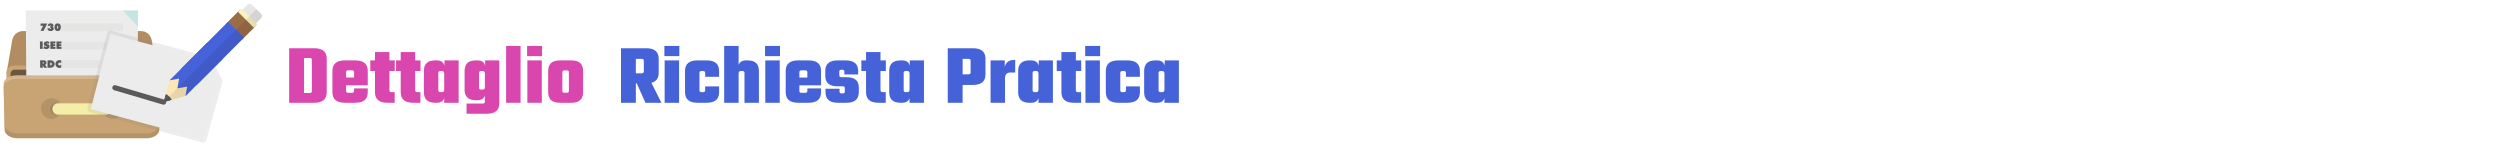 <?xml version="1.0" encoding="UTF-8" standalone="no"?>
<!-- Created with Inkscape (http://www.inkscape.org/) -->

<svg
   width="748"
   height="48"
   viewBox="0 0 197.908 12.7"
   version="1.1"
   id="svg5"
   inkscape:version="1.2.2 (b0a8486541, 2022-12-01)"
   sodipodi:docname="request_detail_logo.svg"
   xml:space="preserve"
   xmlns:inkscape="http://www.inkscape.org/namespaces/inkscape"
   xmlns:sodipodi="http://sodipodi.sourceforge.net/DTD/sodipodi-0.dtd"
   xmlns="http://www.w3.org/2000/svg"
   xmlns:svg="http://www.w3.org/2000/svg"><sodipodi:namedview
     id="namedview7"
     pagecolor="#ffffff"
     bordercolor="#000000"
     borderopacity="0.25"
     inkscape:showpageshadow="false"
     inkscape:pageopacity="0.0"
     inkscape:pagecheckerboard="0"
     inkscape:deskcolor="#d1d1d1"
     inkscape:document-units="px"
     showgrid="false"
     inkscape:zoom="2.0182899"
     inkscape:cx="13.625396"
     inkscape:cy="139.96998"
     inkscape:window-width="2527"
     inkscape:window-height="1408"
     inkscape:window-x="33"
     inkscape:window-y="0"
     inkscape:window-maximized="1"
     inkscape:current-layer="g13437" /><defs
     id="defs2">
			
			
			
			
			
			
			
		
				
				
				
				
			
				
				
				
			
					
					
				
					
					
					
				
		
		
	<filter
   inkscape:collect="always"
   style="color-interpolation-filters:sRGB"
   id="filter8120"
   x="-0.081"
   y="-0.12"
   width="1.163"
   height="1.239"><feGaussianBlur
     inkscape:collect="always"
     stdDeviation="13.145"
     id="feGaussianBlur8122" /></filter>
	
	
	

		
		
		
		
		
		
		
		
	
		
		
		
		
		
		
		
		
	</defs><g
     inkscape:label="Livello 1"
     inkscape:groupmode="layer"
     id="layer1"><g
       id="g347"
       transform="matrix(0.044,0,0,0.044,6.383,3.411)">
	
	
<g
   id="g13437"
   transform="matrix(0.537,0,0,0.537,-99.837,-55.907)"><path
     style="fill:#b28d61;stroke-width:1.025"
     d="m 443.346,206.589 -13.764,0.215 -28.888,0.358 -23.727,0.359 -155.698,2.581 v 0.358 l -13.763,-0.144 -13.763,0.144 v -0.358 l -3.37,-0.072 -186.593,-2.509 -23.727,-0.359 -28.889,-0.358 -13.763,-0.215 2.366,-13.691 4.875,-28.387 10.896,-63.153 1.29,-7.312 C -40.163,76.554 -25.039,63.794 -7.261,63.794 H 388.005 c 17.778,0 32.904,12.76 35.914,30.251 l 1.29,7.312 10.896,63.153 4.875,28.387 z"
     id="path301" /><path
     style="fill:#c8a373;stroke-width:1.025"
     d="m 443.346,203.076 v 94.193 c 0,13.046 -10.61,23.656 -23.655,23.656 H -38.945 c -13.046,0 -23.655,-10.61 -23.655,-23.656 v -94.193 c 0,-3.656 0.86,-7.097 2.366,-10.179 3.727,-7.957 11.899,-13.477 21.29,-13.477 H 419.689 c 9.391,0 17.562,5.52 21.29,13.477 l 0.072,0.072 c 0,0.072 0.072,0.144 0.072,0.215 0.358,0.717 0.645,1.434 0.86,2.15 0.215,0.501 0.358,0.932 0.501,1.434 0.143,0.501 0.286,1.003 0.358,1.577 0.144,0.717 0.286,1.505 0.358,2.294 0.074,0.789 0.146,1.649 0.146,2.437 z"
     id="path303" /><path
     style="fill:#6a573f;stroke-width:1.025"
     d="M 416.189,193.213 H -35.444 c -7.357,0 -13.377,6.019 -13.377,13.377 v 87.166 c 0,7.357 6.019,13.377 13.377,13.377 H 416.189 c 7.357,0 13.377,-6.019 13.377,-13.377 v -87.166 c 0,-7.357 -6.019,-13.377 -13.377,-13.377 z"
     id="path305" /><polygon
     style="fill:#ececec"
     points="439.087,54.248 439.017,67.39 438.178,180.15 438.038,193.573 437.969,207.554 437.899,212.098 437.829,223.912 437.689,242.438 74.311,242.438 74.172,223.912 74.102,212.098 74.032,207.554 73.962,193.573 73.822,180.15 72.983,67.39 72.494,0 388.684,0 "
     id="polygon307"
     transform="matrix(1.025,0,0,1.025,-72.135,-5.309)" /><polygon
     style="fill:#c4e5e1"
     points="439.087,54.248 388.684,0 439.506,0 439.437,7.55 "
     id="polygon309"
     transform="matrix(1.025,0,0,1.025,-72.135,-5.309)" /><polygon
     style="fill:#e5e5e4"
     points="390.864,67.521 120.733,67.521 120.593,41.886 391.004,41.886 "
     id="polygon311"
     transform="matrix(1.025,0,0,1.025,-72.135,-5.309)" /><polygon
     style="fill:#e5e5e4"
     points="390.537,127.224 121.061,127.224 120.921,101.713 390.676,101.713 "
     id="polygon313"
     transform="matrix(1.025,0,0,1.025,-72.135,-5.309)" /><polygon
     style="fill:#e5e5e4"
     points="313.874,187.777 121.393,187.777 121.253,162.393 313.934,162.393 "
     id="polygon315"
     transform="matrix(1.025,0,0,1.025,-72.135,-5.309)" /><path
     style="fill:#d4b58f;stroke-width:1.025"
     d="m 452.879,240.639 -0.215,9.175 -2.867,119.211 -0.358,13.549 c 0,15.627 -19.427,28.387 -43.154,28.387 H -25.54 c -23.727,0 -43.154,-12.76 -43.154,-28.387 l -0.359,-13.549 -2.867,-119.212 -0.215,-9.174 c 0,-6.666 3.584,-12.903 9.534,-17.778 3.727,-3.082 8.387,-5.591 13.763,-7.455 5.949,-2.079 12.689,-3.226 19.857,-3.226 H 409.726 c 7.169,0 13.907,1.147 19.856,3.226 5.376,1.864 10.036,4.372 13.764,7.455 v 0.072 c 1.864,1.505 3.512,3.154 4.875,4.947 0.43,0.573 0.86,1.147 1.218,1.721 0.43,0.645 0.86,1.362 1.218,2.08 0.215,0.358 0.359,0.717 0.501,1.075 0.215,0.43 0.43,0.932 0.573,1.362 0.144,0.43 0.287,0.86 0.358,1.219 0.287,0.789 0.43,1.649 0.573,2.437 0.144,0.93 0.215,1.862 0.215,2.866 z"
     id="path321" /><path
     style="fill:#c8a373;stroke-width:1.025"
     d="m 452.879,252.682 -2.795,116.343 -0.359,12.832 -0.286,12.545 c 0,0 0,0 0,0.072 v 0.144 c 0,0.932 -0.072,1.792 -0.215,2.652 -2.08,14.409 -20.573,25.807 -42.939,25.807 H -25.54 c -5.879,0 -11.469,-0.789 -16.559,-2.222 -14.408,-3.943 -24.875,-12.976 -26.38,-23.585 -0.144,-0.932 -0.215,-1.864 -0.215,-2.867 v -0.144 l -0.645,-25.233 -2.795,-116.343 c 0,-1.004 0.072,-1.936 0.215,-2.867 0.86,-5.592 4.229,-10.681 9.319,-14.91 3.727,-3.011 8.387,-5.592 13.763,-7.384 5.949,-2.079 12.689,-3.226 19.857,-3.226 H 409.726 c 7.169,0 13.907,1.147 19.856,3.226 5.376,1.792 10.036,4.372 13.764,7.384 5.089,4.229 8.459,9.319 9.319,14.91 0.142,0.931 0.213,1.935 0.213,2.867 z"
     id="path323" /><circle
     style="opacity:0.2;fill:#6a573f;stroke-width:1.025"
     cx="87.621"
     cy="323.58"
     r="34.758"
     id="circle325" /><circle
     style="opacity:0.2;fill:#6a573f;stroke-width:1.025"
     cx="293.123"
     cy="323.58"
     r="34.758"
     id="circle327" /><path
     style="opacity:0.1;fill:#040000;stroke-width:1.025"
     d="M 278.241,344.015 H 102.503 c -10.46,0 -19.018,-8.558 -19.018,-19.018 v 0 c 0,-10.46 8.558,-19.018 19.018,-19.018 h 175.737 c 10.46,0 19.018,8.558 19.018,19.018 v 0 c 10e-4,10.46 -8.557,19.018 -19.017,19.018 z"
     id="path331" /><path
     style="fill:#f4eea8;stroke-width:1.025"
     d="M 270.186,344.015 H 110.559 c -10.46,0 -19.018,-8.558 -19.018,-19.018 v 0 c 0,-10.46 8.558,-19.018 19.018,-19.018 h 159.628 c 10.46,0 19.018,8.558 19.018,19.018 v 0 c -10e-4,10.46 -8.559,19.018 -19.019,19.018 z"
     id="path333" /><path
     style="opacity:0.1;fill:#ffffff;stroke-width:1.025"
     d="m 288.706,316.608 c -2.969,-4.574 -8.13,-7.612 -13.963,-7.612 H 110.44 c -9.165,0 -16.673,7.508 -16.673,16.691 v 4.661 c 0,1.968 0.346,3.866 0.984,5.626 -1.708,-2.624 -2.71,-5.73 -2.71,-9.079 v -4.661 c 0,-9.183 7.508,-16.691 16.673,-16.691 h 164.303 c 7.196,0 13.376,4.626 15.689,11.064 z"
     id="path335" /><path
     style="opacity:0.2;fill:#6a573f;stroke-width:1.025"
     d="m 450.084,369.025 -0.359,12.832 -0.286,12.545 c 0,0 0,0 0,0.072 v 0.144 c 0,0.932 -0.072,1.792 -0.215,2.652 -2.222,14.265 -20.717,25.52 -42.939,25.52 H -25.54 c -6.021,0 -11.756,-0.86 -16.989,-2.294 -14.049,-4.015 -24.301,-12.831 -25.949,-23.226 -0.144,-0.932 -0.215,-1.864 -0.215,-2.867 v -0.144 l -0.645,-25.233 h 0.43 l 0.215,9.247 c 0,15.627 19.427,28.387 43.154,28.387 h 431.824 c 23.727,0 43.154,-12.759 43.154,-28.387 l 0.215,-9.247 z"
     id="path341" /><g
     aria-label="730"
     id="text576"
     style="font-size:34.702px;font-family:Teko;-inkscape-font-specification:Teko;text-align:center;text-anchor:middle;fill:#595a59;stroke:#ffccaa;stroke-width:0;stroke-linecap:round;stroke-linejoin:round"><path
       d="M 51.603,63.133 60.414,46.172 H 51.806 V 38.564 H 74.054 L 61.634,63.133 Z"
       style="font-family:'Futura XBlk BT';-inkscape-font-specification:'Futura XBlk BT'"
       id="path11994" /><path
       d="m 83.983,47.764 h 0.373 q 1.135,0 1.711,-0.424 0.593,-0.441 0.593,-1.288 0,-0.644 -0.39,-1.051 -0.39,-0.407 -1,-0.407 -0.644,0 -0.983,0.457 -0.339,0.441 -0.339,1.288 h -8.184 q 0.068,-4.067 2.525,-6.168 2.474,-2.101 7.184,-2.101 4.202,0 6.744,1.932 2.559,1.915 2.559,5.015 0,1.898 -0.881,3.135 -0.881,1.237 -2.66,1.864 2.186,0.491 3.321,1.982 1.152,1.474 1.152,3.812 0,3.643 -2.779,5.812 -2.779,2.169 -7.489,2.169 -5.049,0 -7.913,-2.491 -2.847,-2.491 -2.847,-6.879 v -0.068 h 8.523 q 0.051,1.254 0.525,1.898 0.474,0.627 1.356,0.627 0.881,0 1.406,-0.542 0.542,-0.559 0.542,-1.457 0,-1.034 -0.627,-1.576 -0.627,-0.542 -1.796,-0.542 -0.254,0 -0.39,0.017 -0.136,0 -0.237,0 z"
       style="font-family:'Futura XBlk BT';-inkscape-font-specification:'Futura XBlk BT'"
       id="path11996" /><path
       d="m 106.925,50.916 q 0,2.677 0.474,3.931 0.491,1.237 1.525,1.237 1.034,0 1.508,-1.22 0.474,-1.237 0.474,-3.948 0,-2.694 -0.474,-3.931 -0.474,-1.237 -1.508,-1.237 -1.051,0 -1.525,1.22 -0.474,1.22 -0.474,3.948 z m -8.675,0 q 0,-5.981 2.847,-9.404 2.864,-3.44 7.828,-3.44 4.999,0 7.828,3.406 2.83,3.406 2.83,9.438 0,6.032 -2.83,9.455 -2.83,3.423 -7.828,3.423 -4.948,0 -7.811,-3.457 -2.864,-3.457 -2.864,-9.421 z"
       style="font-family:'Futura XBlk BT';-inkscape-font-specification:'Futura XBlk BT'"
       id="path11998" /></g><g
     aria-label="ISEE"
     id="text630"
     style="font-size:34.702px;font-family:Teko;-inkscape-font-specification:Teko;text-align:center;text-anchor:middle;fill:#595a59;stroke:#ffccaa;stroke-width:0;stroke-linecap:round;stroke-linejoin:round"><path
       d="M 49.612,123.496 V 98.69 h 9.065 v 24.806 z"
       style="font-family:'Futura XBlk BT';-inkscape-font-specification:'Futura XBlk BT'"
       id="path12001" /><path
       d="m 61.235,121.378 2.847,-6.947 q 1.915,1.339 3.406,1.966 1.508,0.61 2.813,0.61 0.915,0 1.44,-0.339 0.525,-0.356 0.525,-0.949 0,-1.034 -2.626,-1.576 -0.847,-0.186 -1.322,-0.288 -2.779,-0.678 -4.253,-2.406 -1.474,-1.728 -1.474,-4.304 0,-3.999 2.864,-6.507 2.864,-2.508 7.506,-2.508 2.135,0 4.202,0.559 2.067,0.559 4.168,1.694 l -2.711,6.49 q -1.288,-0.949 -2.592,-1.44 -1.288,-0.508 -2.508,-0.508 -0.932,0 -1.44,0.322 -0.508,0.305 -0.508,0.864 0,1.051 3.711,1.847 0.593,0.136 0.915,0.203 2.559,0.576 4.033,2.355 1.474,1.779 1.474,4.304 0,4.117 -2.982,6.727 -2.965,2.609 -7.727,2.609 -2.44,0 -4.88,-0.695 -2.44,-0.695 -4.88,-2.084 z"
       style="font-family:'Futura XBlk BT';-inkscape-font-specification:'Futura XBlk BT'"
       id="path12003" /><path
       d="M 84.686,123.496 V 98.69 h 16.588 v 6.727 h -7.845 v 2.389 h 7.117 v 6.354 h -7.117 v 2.609 h 8.048 v 6.727 z"
       style="font-family:'Futura XBlk BT';-inkscape-font-specification:'Futura XBlk BT'"
       id="path12005" /><path
       d="M 105.087,123.496 V 98.69 h 16.588 v 6.727 h -7.845 v 2.389 h 7.117 v 6.354 h -7.117 v 2.609 h 8.048 v 6.727 z"
       style="font-family:'Futura XBlk BT';-inkscape-font-specification:'Futura XBlk BT'"
       id="path12007" /></g><g
     aria-label="RDC"
     id="text736"
     style="font-size:34.702px;font-family:Teko;-inkscape-font-specification:Teko;text-align:center;text-anchor:middle;fill:#595a59;stroke:#ffccaa;stroke-width:0;stroke-linecap:round;stroke-linejoin:round"><path
       d="m 58.973,168.16 v 4.846 h 1.389 q 1.271,0 1.949,-0.61 0.695,-0.627 0.695,-1.779 0,-1.186 -0.695,-1.813 -0.678,-0.644 -1.949,-0.644 z m -8.743,18.418 v -24.806 h 11.217 q 4.88,0 7.455,2.152 2.576,2.152 2.576,6.202 0,2.643 -1.305,4.355 -1.288,1.711 -3.49,1.999 l 6.625,10.099 h -9.997 l -4.338,-8.184 v 8.184 z"
       style="font-family:'Futura XBlk BT';-inkscape-font-specification:'Futura XBlk BT'"
       id="path12010" /><path
       d="m 83.915,179.004 q 3.016,-0.017 4.405,-1.169 1.389,-1.169 1.389,-3.643 0,-2.423 -1.339,-3.609 -1.322,-1.186 -4.067,-1.186 h -0.39 z m -8.845,7.574 v -24.806 h 7.218 q 3.44,0 5.863,0.39 2.44,0.373 3.965,1.169 3.219,1.694 4.931,4.49 1.728,2.796 1.728,6.371 0,3.558 -1.711,6.337 -1.711,2.779 -4.948,4.49 -1.576,0.813 -3.999,1.186 -2.423,0.373 -6.49,0.373 z"
       style="font-family:'Futura XBlk BT';-inkscape-font-specification:'Futura XBlk BT'"
       id="path12012" /><path
       d="m 120.768,171.617 q -1.22,-1.169 -2.491,-1.745 -1.271,-0.576 -2.677,-0.576 -2.186,0 -3.524,1.356 -1.322,1.339 -1.322,3.575 0,2.186 1.271,3.49 1.271,1.305 3.406,1.305 1.288,0 2.609,-0.542 1.339,-0.559 2.914,-1.762 l -0.288,9.336 q -1.457,0.593 -2.914,0.881 -1.457,0.305 -2.914,0.305 -1.813,0 -3.49,-0.407 -1.677,-0.407 -3.033,-1.152 -3.287,-1.898 -4.982,-4.795 -1.677,-2.897 -1.677,-6.659 0,-2.779 0.949,-5.151 0.966,-2.372 2.796,-4.185 1.847,-1.83 4.27,-2.762 2.44,-0.949 5.27,-0.949 1.508,0 2.965,0.322 1.474,0.305 2.864,0.932 z"
       style="font-family:'Futura XBlk BT';-inkscape-font-specification:'Futura XBlk BT'"
       id="path12014" /></g><g
     id="g13251"
     transform="matrix(1,0,0,1,820.362,0.001)"><path
       d="m 1245.383,156.945 h -19.637 v 48.381 h 19.637 q 7.115,0 7.115,-6.261 v -35.859 q 0,-6.261 -7.115,-6.261 z m -19.637,82.248 v 64.887 h -49.804 V 121.37 h 84.524 q 41.835,0 41.835,35.29 v 47.243 q 0,27.036 -24.475,33.297 l 33.582,66.88 h -53.504 l -29.029,-64.887 z"
       id="path7738"
       style="font-weight:bold;font-size:284.594px;font-family:Teko;-inkscape-font-specification:'Teko Bold';text-align:center;text-anchor:middle;fill:#4662d9;stroke-width:0;stroke-linecap:round;stroke-linejoin:round" /><path
       d="m 1370.604,304.08 h -48.381 v -142.012 h 48.381 z m -49.235,-156.242 V 113.686 h 50.089 v 34.151 z"
       id="path7740"
       style="font-weight:bold;font-size:284.594px;font-family:Teko;-inkscape-font-specification:'Teko Bold';text-align:center;text-anchor:middle;fill:#4662d9;stroke-width:0;stroke-linecap:round;stroke-linejoin:round" /><path
       d="m 1504.648,216.994 h -46.673 V 203.903 q 0,-6.261 -7.115,-6.261 h -4.838 q -7.115,0 -7.115,6.261 v 58.342 q 0,6.261 7.115,6.261 h 4.838 q 7.115,0 7.115,-6.261 v -13.091 h 46.673 v 19.637 q 0,35.29 -41.835,35.29 h -30.452 q -41.835,0 -41.835,-35.29 v -71.433 q 0,-35.29 41.835,-35.29 h 30.452 q 41.835,0 41.835,35.29 z"
       id="path7742"
       style="font-weight:bold;font-size:284.594px;font-family:Teko;-inkscape-font-specification:'Teko Bold';text-align:center;text-anchor:middle;fill:#4662d9;stroke-width:0;stroke-linecap:round;stroke-linejoin:round" /><path
       d="m 1595.149,162.067 h 5.123 q 37.851,0 37.851,35.29 v 106.723 h -48.381 V 203.903 q 0,-6.261 -7.115,-6.261 h -4.838 q -7.684,0 -7.684,8.538 v 97.9 h -48.381 V 113.686 h 48.381 v 63.749 q 5.407,-15.368 25.044,-15.368 z"
       id="path7744"
       style="font-weight:bold;font-size:284.594px;font-family:Teko;-inkscape-font-specification:'Teko Bold';text-align:center;text-anchor:middle;fill:#4662d9;stroke-width:0;stroke-linecap:round;stroke-linejoin:round" /><path
       d="m 1707.848,304.08 h -48.381 v -142.012 h 48.381 z m -49.235,-156.242 V 113.686 h 50.089 v 34.151 z"
       id="path7746"
       style="font-weight:bold;font-size:284.594px;font-family:Teko;-inkscape-font-specification:'Teko Bold';text-align:center;text-anchor:middle;fill:#4662d9;stroke-width:0;stroke-linecap:round;stroke-linejoin:round" /><path
       d="m 1773.589,219.555 h 26.752 v -17.929 q 0,-6.261 -7.115,-6.261 h -12.522 q -7.115,0 -7.115,6.261 z m -3.984,-57.488 h 34.721 q 41.835,0 41.835,35.29 v 48.381 h -72.572 v 18.783 q 0,6.261 7.115,6.261 h 12.522 q 7.115,0 7.115,-6.83 v -7.969 h 45.82 v 12.807 q 0,35.29 -41.835,35.29 h -34.721 q -41.835,0 -41.835,-35.29 v -71.433 q 0,-35.29 41.835,-35.29 z"
       id="path7748"
       style="font-weight:bold;font-size:284.594px;font-family:Teko;-inkscape-font-specification:'Teko Bold';text-align:center;text-anchor:middle;fill:#4662d9;stroke-width:0;stroke-linecap:round;stroke-linejoin:round" /><path
       d="m 1925.847,266.513 v -11.384 q 0,-6.261 -7.115,-6.261 h -17.36 q -40.981,0 -40.981,-35.005 v -16.506 q 0,-35.29 41.835,-35.29 h 26.467 q 41.835,0 41.835,35.29 v 11.953 h -46.104 v -9.676 q 0,-6.261 -7.115,-6.261 h -2.846 q -7.115,0 -7.115,6.261 v 12.522 q 0,6.261 7.115,6.261 h 17.36 q 21.914,0 31.305,9.107 9.676,8.822 9.676,25.613 v 15.653 q 0,35.29 -41.835,35.29 h -27.89 q -41.835,0 -41.835,-35.29 v -11.668 h 46.958 v 9.392 q 0,6.261 7.115,6.261 h 3.415 q 7.115,0 7.115,-6.261 z"
       id="path7750"
       style="font-weight:bold;font-size:284.594px;font-family:Teko;-inkscape-font-specification:'Teko Bold';text-align:center;text-anchor:middle;fill:#4662d9;stroke-width:0;stroke-linecap:round;stroke-linejoin:round" /><path
       d="m 2063.306,197.642 h -17.93 v 64.603 q 0,6.261 7.115,6.261 h 10.53 v 35.574 h -24.191 q -41.835,0 -41.835,-35.29 v -71.148 h -15.653 v -35.574 h 15.653 v -27.89 h 48.381 v 27.89 h 17.93 z"
       id="path7752"
       style="font-weight:bold;font-size:284.594px;font-family:Teko;-inkscape-font-specification:'Teko Bold';text-align:center;text-anchor:middle;fill:#4662d9;stroke-width:0;stroke-linecap:round;stroke-linejoin:round" /><path
       d="m 2130.186,268.505 h 4.838 q 7.684,0 7.684,-8.538 v -53.788 q 0,-8.538 -7.684,-8.538 h -4.838 q -7.115,0 -7.115,6.261 v 58.342 q 0,6.261 7.115,6.261 z m 13.376,-106.438 h 47.527 v 142.012 h -48.381 v -15.368 q -5.407,15.368 -25.044,15.368 h -5.123 q -37.851,0 -37.851,-35.29 v -71.433 q 0,-35.29 37.851,-35.29 h 5.123 q 21.914,0 25.898,18.214 z"
       id="path7754"
       style="font-weight:bold;font-size:284.594px;font-family:Teko;-inkscape-font-specification:'Teko Bold';text-align:center;text-anchor:middle;fill:#4662d9;stroke-width:0;stroke-linecap:round;stroke-linejoin:round" /><path
       d="m 2347.331,202.48 v -39.274 q 0,-6.261 -7.115,-6.261 h -19.637 v 51.796 h 19.637 q 7.115,0 7.115,-6.261 z m -76.556,-81.109 h 84.524 q 41.835,0 41.835,35.29 v 52.365 q 0,35.29 -41.835,35.29 h -34.72 v 59.765 h -49.804 z"
       id="path7756"
       style="font-weight:bold;font-size:284.594px;font-family:Teko;-inkscape-font-specification:'Teko Bold';text-align:center;text-anchor:middle;fill:#4662d9;stroke-width:0;stroke-linecap:round;stroke-linejoin:round" /><path
       d="m 2492.474,160.644 h 4.269 v 42.12 h -16.222 q -17.929,0 -17.929,19.352 v 81.963 h -48.381 v -142.012 h 47.527 v 21.914 q 2.277,-10.815 10.245,-17.076 7.969,-6.261 20.491,-6.261 z"
       id="path7758"
       style="font-weight:bold;font-size:284.594px;font-family:Teko;-inkscape-font-specification:'Teko Bold';text-align:center;text-anchor:middle;fill:#4662d9;stroke-width:0;stroke-linecap:round;stroke-linejoin:round" /><path
       d="m 2562.199,268.505 h 4.838 q 7.684,0 7.684,-8.538 v -53.788 q 0,-8.538 -7.684,-8.538 h -4.838 q -7.115,0 -7.115,6.261 v 58.342 q 0,6.261 7.115,6.261 z m 13.376,-106.438 h 47.527 v 142.012 h -48.381 v -15.368 q -5.407,15.368 -25.044,15.368 h -5.123 q -37.851,0 -37.851,-35.29 v -71.433 q 0,-35.29 37.851,-35.29 h 5.123 q 21.914,0 25.898,18.214 z"
       id="path7760"
       style="font-weight:bold;font-size:284.594px;font-family:Teko;-inkscape-font-specification:'Teko Bold';text-align:center;text-anchor:middle;fill:#4662d9;stroke-width:0;stroke-linecap:round;stroke-linejoin:round" /><path
       d="m 2717.872,197.642 h -17.929 v 64.603 q 0,6.261 7.115,6.261 h 10.53 v 35.574 h -24.191 q -41.835,0 -41.835,-35.29 v -71.148 h -15.653 v -35.574 h 15.653 v -27.89 h 48.381 v 27.89 h 17.929 z"
       id="path7762"
       style="font-weight:bold;font-size:284.594px;font-family:Teko;-inkscape-font-specification:'Teko Bold';text-align:center;text-anchor:middle;fill:#4662d9;stroke-width:0;stroke-linecap:round;stroke-linejoin:round" /><path
       d="m 2780.483,304.08 h -48.381 v -142.012 h 48.381 z m -49.235,-156.242 V 113.686 h 50.089 v 34.151 z"
       id="path7764"
       style="font-weight:bold;font-size:284.594px;font-family:Teko;-inkscape-font-specification:'Teko Bold';text-align:center;text-anchor:middle;fill:#4662d9;stroke-width:0;stroke-linecap:round;stroke-linejoin:round" /><path
       d="m 2914.526,216.994 h -46.673 V 203.903 q 0,-6.261 -7.115,-6.261 H 2855.9 q -7.115,0 -7.115,6.261 v 58.342 q 0,6.261 7.115,6.261 h 4.838 q 7.115,0 7.115,-6.261 v -13.091 h 46.673 v 19.637 q 0,35.29 -41.835,35.29 h -30.452 q -41.835,0 -41.835,-35.29 v -71.433 q 0,-35.29 41.835,-35.29 h 30.452 q 41.835,0 41.835,35.29 z"
       id="path7766"
       style="font-weight:bold;font-size:284.594px;font-family:Teko;-inkscape-font-specification:'Teko Bold';text-align:center;text-anchor:middle;fill:#4662d9;stroke-width:0;stroke-linecap:round;stroke-linejoin:round" /><path
       d="m 2984.252,268.505 h 4.838 q 7.684,0 7.684,-8.538 v -53.788 q 0,-8.538 -7.684,-8.538 h -4.838 q -7.115,0 -7.115,6.261 v 58.342 q 0,6.261 7.115,6.261 z m 13.376,-106.438 h 47.527 v 142.012 h -48.381 v -15.368 q -5.407,15.368 -25.044,15.368 h -5.123 q -37.851,0 -37.851,-35.29 v -71.433 q 0,-35.29 37.851,-35.29 h 5.123 q 21.914,0 25.898,18.214 z"
       id="path7768"
       style="font-weight:bold;font-size:284.594px;font-family:Teko;-inkscape-font-specification:'Teko Bold';text-align:center;text-anchor:middle;fill:#4662d9;stroke-width:0;stroke-linecap:round;stroke-linejoin:round" /></g><path
     id="polygon8070"
     style="opacity:0.37;fill:#808080;filter:url(#filter8120)"
     sodipodi:type="inkscape:offset"
     inkscape:radius="10.529538"
     inkscape:original="M 72.494141 0 L 72.982422 67.390625 L 73.822266 180.15039 L 73.962891 193.57227 L 74.03125 207.55469 L 74.101562 212.09766 L 74.171875 223.91211 L 74.310547 242.4375 L 437.68945 242.4375 L 437.82812 223.91211 L 437.89844 212.09766 L 437.96875 207.55469 L 438.03711 193.57227 L 438.17773 180.15039 L 439.01758 67.390625 L 439.08789 54.248047 L 388.68359 0 L 72.494141 0 z "
     d="M 72.494,-10.529 A 10.531,10.531 0 0 0 61.965,0.076 L 62.453,67.467 a 10.531,10.531 0 0 0 0,0.002 l 0.84,112.76 a 10.531,10.531 0 0 0 0,0.031 l 0.141,13.393 0.068,13.953 a 10.531,10.531 0 0 0 0.002,0.111 l 0.068,4.494 0.07,11.764 a 10.531,10.531 0 0 0 0,0.016 l 0.139,18.525 A 10.531,10.531 0 0 0 74.311,252.967 H 437.689 a 10.531,10.531 0 0 0 10.529,-10.451 l 0.139,-18.525 a 10.531,10.531 0 0 0 0,-0.016 l 0.07,-11.764 0.068,-4.494 a 10.531,10.531 0 0 0 0.002,-0.111 l 0.068,-13.953 0.141,-13.393 a 10.531,10.531 0 0 0 0,-0.031 l 0.84,-112.76 a 10.531,10.531 0 0 0 0,-0.021 l 0.07,-13.143 a 10.531,10.531 0 0 0 -2.816,-7.225 l -50.404,-54.248 a 10.531,10.531 0 0 0 -7.713,-3.361 z"
     transform="matrix(1.036,0.278,-0.278,1.036,210.234,53.317)" /><polygon
     style="fill:#ececec"
     points="72.494,0 388.684,0 439.087,54.248 439.017,67.39 438.178,180.15 438.038,193.573 437.969,207.554 437.899,212.098 437.829,223.912 437.689,242.438 74.311,242.438 74.172,223.912 74.102,212.098 74.032,207.554 73.962,193.573 73.822,180.15 72.983,67.39 "
     id="polygon8068"
     transform="matrix(1.036,0.278,-0.278,1.036,210.234,53.317)" /><polygon
     style="fill:#fbe6b7"
     points="113.297,479.474 73.6,439.701 72.895,439.074 72.19,438.29 32.494,398.671 31.867,398.046 97.95,331.961 180.006,414.017 171.785,422.16 115.097,478.926 115.019,478.926 113.923,480.023 113.844,479.945 113.375,479.474 "
     id="polygon9409"
     transform="matrix(0.644,0,0,0.644,463.868,-27.642)" /><path
     style="fill:#ffffff;stroke-width:0.644"
     d="m 793.065,15.89 c -0.404,1.763 -1.311,3.477 -2.671,4.838 l -23.132,23.132 -4.939,4.939 -2.671,2.671 c -4.032,4.032 -10.684,4.032 -14.766,0 L 729.614,36.199 714.293,20.877 c -4.082,-4.082 -4.082,-10.734 0,-14.766 l 2.671,-2.671 4.939,-4.939 6.148,-6.148 16.934,-16.983 c 1.361,-1.361 3.074,-2.269 4.889,-2.671 3.427,-0.907 7.257,0 9.929,2.671 l 15.27,15.321 15.321,15.269 c 2.671,2.671 3.578,6.501 2.671,9.929 z"
     id="path9411" /><polygon
     style="fill:#9b6d46"
     points="322.664,107.248 395.089,34.823 471.351,111.085 477.145,116.88 404.72,189.306 363.692,148.276 "
     id="polygon9413"
     transform="matrix(0.644,0,0,0.644,463.868,-27.642)" /><polygon
     style="fill:#fbf3bd"
     points="387.416,42.498 404.641,25.271 480.903,101.533 486.697,107.248 477.145,116.88 469.472,124.473 463.678,118.757 393.21,48.29 "
     id="polygon9415"
     transform="matrix(0.644,0,0,0.644,463.868,-27.642)" /><polygon
     style="fill:#70a745"
     points="322.664,107.248 335.818,94.095 376.846,135.122 417.874,176.072 404.72,189.306 309.901,284.123 180.006,414.017 171.785,422.16 130.835,381.134 89.808,340.105 97.95,331.961 227.845,202.067 "
     id="polygon9417"
     transform="matrix(0.644,0,0,0.644,463.868,-27.642)" /><path
     style="fill:#fbe6b7;stroke-width:0.644"
     d="m 537.902,280.627 -0.705,0.202 -0.353,0.151 h -0.05 l -46.416,13.457 c -0.05,-0.101 -0.101,-0.153 -0.101,-0.252 -2.016,-3.881 -4.586,-7.56 -7.862,-10.836 -3.276,-3.276 -6.955,-5.896 -10.886,-7.862 -0.05,-0.049 -0.151,-0.049 -0.201,-0.101 l 13.457,-46.416 0.151,-0.453 0.202,-0.706 0.554,0.555 25.853,25.854 0.958,0.957 24.846,24.846 z"
     id="path9419" /><path
     style="fill:#595a59;stroke-width:0.644"
     d="m 490.679,294.084 -0.403,0.101 -0.05,0.05 -17.085,4.989 -9.273,2.671 2.671,-9.273 4.989,-17.136 0.151,-0.452 c 3.982,2.015 7.761,4.636 11.088,7.963 3.326,3.325 5.947,7.105 7.912,11.087 z"
     id="path9421" /><polygon
     style="fill:#70a745"
     points="309.901,284.123 180.006,414.017 115.097,478.926 113.766,480.258 113.844,479.945 113.923,479.239 114.158,477.987 122.457,431.087 75.557,439.387 73.6,439.701 71.955,440.012 71.877,440.012 72.19,438.29 72.504,436.333 80.803,389.432 33.903,397.732 32.728,397.968 31.945,398.124 31.789,398.124 97.95,331.961 227.845,202.067 "
     id="polygon9423"
     transform="matrix(0.644,0,0,0.644,463.868,-27.642)" /><polygon
     style="fill:#fbe6b7"
     points="113.297,479.474 73.6,439.701 72.895,439.074 72.19,438.29 32.494,398.671 31.867,398.046 97.95,331.961 180.006,414.017 171.785,422.16 115.097,478.926 115.019,478.926 113.923,480.023 113.844,479.945 113.375,479.474 "
     id="polygon9427"
     transform="matrix(0.644,0,0,0.644,463.868,-27.642)" /><path
     style="fill:#e6e6e6;stroke-width:0.644"
     d="m 793.065,15.89 c -0.404,1.763 -1.311,3.477 -2.671,4.838 l -23.132,23.132 -4.939,4.939 -2.671,2.671 c -4.032,4.032 -10.684,4.032 -14.766,0 L 729.614,36.199 714.293,20.877 c -4.082,-4.082 -4.082,-10.734 0,-14.766 l 2.671,-2.671 4.939,-4.939 6.148,-6.148 16.934,-16.983 c 1.361,-1.361 3.074,-2.269 4.889,-2.671 3.427,-0.907 7.257,0 9.929,2.671 l 15.27,15.321 15.321,15.269 c 2.671,2.671 3.578,6.501 2.671,9.929 z"
     id="path9429" /><polygon
     style="fill:#9b6d46"
     points="322.664,107.248 395.089,34.823 471.351,111.085 477.145,116.88 404.72,189.306 363.692,148.276 "
     id="polygon9431"
     transform="matrix(0.644,0,0,0.644,463.868,-27.642)" /><polygon
     style="fill:#fbf3bd"
     points="387.416,42.498 404.641,25.271 480.903,101.533 486.697,107.248 477.145,116.88 469.472,124.473 463.678,118.757 393.21,48.29 "
     id="polygon9433"
     transform="matrix(0.644,0,0,0.644,463.868,-27.642)" /><polygon
     style="fill:#4662d9;fill-opacity:1"
     points="322.664,107.248 335.818,94.095 376.846,135.122 417.874,176.072 404.72,189.306 309.901,284.123 180.006,414.017 171.785,422.16 130.835,381.134 89.808,340.105 97.95,331.961 227.845,202.067 "
     id="polygon9435"
     transform="matrix(0.644,0,0,0.644,463.868,-27.642)" /><path
     style="fill:#fbe6b7;stroke-width:0.644"
     d="m 537.902,280.627 -0.705,0.202 -0.353,0.151 h -0.05 l -46.416,13.457 c -0.05,-0.101 -0.101,-0.153 -0.101,-0.252 -2.016,-3.881 -4.586,-7.56 -7.862,-10.836 -3.276,-3.276 -6.955,-5.896 -10.886,-7.862 -0.05,-0.049 -0.151,-0.049 -0.201,-0.101 l 13.457,-46.416 0.151,-0.453 0.202,-0.706 0.554,0.555 25.853,25.854 0.958,0.957 24.846,24.846 z"
     id="path9437" /><path
     style="fill:#595a59;stroke-width:0.644"
     d="m 490.679,294.084 -0.403,0.101 -0.05,0.05 -17.085,4.989 -9.273,2.671 2.671,-9.273 4.989,-17.136 0.151,-0.452 c 3.982,2.015 7.761,4.636 11.088,7.963 3.326,3.325 5.947,7.105 7.912,11.087 z"
     id="path9439" /><polygon
     style="fill:#4662d9;fill-opacity:1"
     points="309.901,284.123 180.006,414.017 115.097,478.926 113.766,480.258 113.844,479.945 113.923,479.239 114.158,477.987 122.457,431.087 75.557,439.387 73.6,439.701 71.955,440.012 71.877,440.012 72.19,438.29 72.504,436.333 80.803,389.432 33.903,397.732 32.728,397.968 31.945,398.124 31.789,398.124 97.95,331.961 227.845,202.067 "
     id="polygon9441"
     transform="matrix(0.644,0,0,0.644,463.868,-27.642)" /><path
     style="opacity:0.08;fill:#040000;stroke-width:0.644"
     d="m 773.433,37.694 16.944,-16.944 c 4.065,-4.065 4.064,-10.714 0,-14.779 L 775.081,-9.326 463.878,301.878 l 26.367,-7.652 c 0.036,0.071 0.08,0.138 0.115,0.209 l 46.455,-13.48 0.315,0.315 -0.036,0.204 0.12,-0.12 37.248,-37.248 5.263,-5.263 83.63,-83.63 61.019,-61.019 8.485,-8.485 33.212,-33.212 4.9,-4.9 6.184,-6.184 z"
     id="path9445" /><path
     style="opacity:1;fill:#595a59;fill-opacity:1;stroke:#595a59;stroke-width:17.254;stroke-linecap:round;stroke-linejoin:round;stroke-dasharray:none;stroke-opacity:1"
     d="m 300.663,253.707 163.205,48.188"
     id="path11032"
     sodipodi:nodetypes="cc" /><path
     d="M 960.62,265.088 V 160.359 q 0,-6.261 -7.115,-6.261 h -19.068 v 117.251 h 19.068 q 7.115,0 7.115,-6.261 z M 884.635,121.37 h 83.954 q 41.835,0 41.835,35.289 v 112.128 q 0,35.289 -41.835,35.289 h -83.954 z"
     style="font-weight:bold;font-size:284.59px;font-family:Teko;-inkscape-font-specification:'Teko Bold';text-align:center;text-anchor:middle;fill:#d946ad;stroke-width:44.213;stroke-linecap:round;stroke-linejoin:round"
     id="path11426" /><path
     d="m 1075.31,219.554 h 26.751 v -17.929 q 0,-6.261 -7.115,-6.261 h -12.522 q -7.115,0 -7.115,6.261 z m -3.984,-57.487 h 34.72 q 41.835,0 41.835,35.289 v 48.38 h -72.57 v 18.783 q 0,6.261 7.115,6.261 h 12.522 q 7.115,0 7.115,-6.83 v -7.969 h 45.819 v 12.807 q 0,35.289 -41.835,35.289 h -34.72 q -41.835,0 -41.835,-35.289 v -71.432 q 0,-35.289 41.835,-35.289 z"
     style="font-weight:bold;font-size:284.59px;font-family:Teko;-inkscape-font-specification:'Teko Bold';text-align:center;text-anchor:middle;fill:#d946ad;stroke-width:44.213;stroke-linecap:round;stroke-linejoin:round"
     id="path11428" /><path
     d="m 1238.38,197.641 h -17.929 v 64.602 q 0,6.261 7.115,6.261 h 10.53 v 35.574 h -24.19 q -41.835,0 -41.835,-35.289 v -71.147 h -15.652 v -35.574 h 15.652 v -27.89 h 48.38 v 27.89 h 17.929 z"
     style="font-weight:bold;font-size:284.59px;font-family:Teko;-inkscape-font-specification:'Teko Bold';text-align:center;text-anchor:middle;fill:#d946ad;stroke-width:44.213;stroke-linecap:round;stroke-linejoin:round"
     id="path11430" /><path
     d="m 1324.611,197.641 h -17.929 v 64.602 q 0,6.261 7.115,6.261 h 10.53 v 35.574 h -24.19 q -41.835,0 -41.835,-35.289 v -71.147 h -15.652 v -35.574 h 15.652 v -27.89 h 48.38 v 27.89 h 17.929 z"
     style="font-weight:bold;font-size:284.59px;font-family:Teko;-inkscape-font-specification:'Teko Bold';text-align:center;text-anchor:middle;fill:#d946ad;stroke-width:44.213;stroke-linecap:round;stroke-linejoin:round"
     id="path11432" /><path
     d="m 1391.489,268.503 h 4.838 q 7.684,0 7.684,-8.538 v -53.788 q 0,-8.538 -7.684,-8.538 h -4.838 q -7.115,0 -7.115,6.261 v 58.341 q 0,6.261 7.115,6.261 z m 13.376,-106.437 h 47.526 v 142.01 h -48.38 v -15.368 q -5.407,15.368 -25.044,15.368 h -5.123 q -37.85,0 -37.85,-35.289 v -71.432 q 0,-35.289 37.85,-35.289 h 5.123 q 21.913,0 25.898,18.214 z"
     style="font-weight:bold;font-size:284.59px;font-family:Teko;-inkscape-font-specification:'Teko Bold';text-align:center;text-anchor:middle;fill:#d946ad;stroke-width:44.213;stroke-linecap:round;stroke-linejoin:round"
     id="path11434" /><path
     d="m 1527.808,259.966 h 4.838 q 7.684,0 7.684,-8.538 v -45.25 q 0,-8.538 -7.684,-8.538 h -4.838 q -7.115,0 -7.115,6.261 v 49.803 q 0,6.261 7.115,6.261 z m 13.376,-97.899 h 47.526 v 143.433 q 0,35.289 -41.835,35.289 h -68.017 v -34.151 h 54.357 q 7.115,0 7.115,-6.261 v -20.206 q -5.407,15.368 -25.044,15.368 h -5.123 q -37.85,0 -37.85,-35.289 v -62.894 q 0,-35.289 37.85,-35.289 h 5.123 q 21.913,0 25.898,18.214 z"
     style="font-weight:bold;font-size:284.59px;font-family:Teko;-inkscape-font-specification:'Teko Bold';text-align:center;text-anchor:middle;fill:#d946ad;stroke-width:44.213;stroke-linecap:round;stroke-linejoin:round"
     id="path11436" /><path
     d="m 1659.858,304.077 h -48.38 V 113.686 h 48.38 z"
     style="font-weight:bold;font-size:284.59px;font-family:Teko;-inkscape-font-specification:'Teko Bold';text-align:center;text-anchor:middle;fill:#d946ad;stroke-width:44.213;stroke-linecap:round;stroke-linejoin:round"
     id="path11438" /><path
     d="m 1731.005,304.077 h -48.38 V 162.067 h 48.38 z M 1681.771,147.837 v -34.151 h 50.088 v 34.151 z"
     style="font-weight:bold;font-size:284.59px;font-family:Teko;-inkscape-font-specification:'Teko Bold';text-align:center;text-anchor:middle;fill:#d946ad;stroke-width:44.213;stroke-linecap:round;stroke-linejoin:round"
     id="path11440" /><path
     d="m 1821.789,264.235 v -62.325 q 0,-6.261 -7.115,-6.261 h -7.684 q -7.115,0 -7.115,6.261 v 62.325 q 0,6.261 7.115,6.261 h 7.684 q 7.115,0 7.115,-6.261 z m -29.028,-102.168 h 36.143 q 21.629,0 31.02,9.107 9.391,9.107 9.391,26.182 v 71.432 q 0,17.075 -9.391,26.182 -9.392,9.107 -31.02,9.107 h -36.143 q -21.629,0 -31.02,-9.107 -9.392,-9.107 -9.392,-26.182 v -71.432 q 0,-17.075 9.392,-26.182 9.392,-9.107 31.02,-9.107 z"
     style="font-weight:bold;font-size:284.59px;font-family:Teko;-inkscape-font-specification:'Teko Bold';text-align:center;text-anchor:middle;fill:#d946ad;stroke-width:44.213;stroke-linecap:round;stroke-linejoin:round"
     id="path11442" /></g></g></g></svg>
